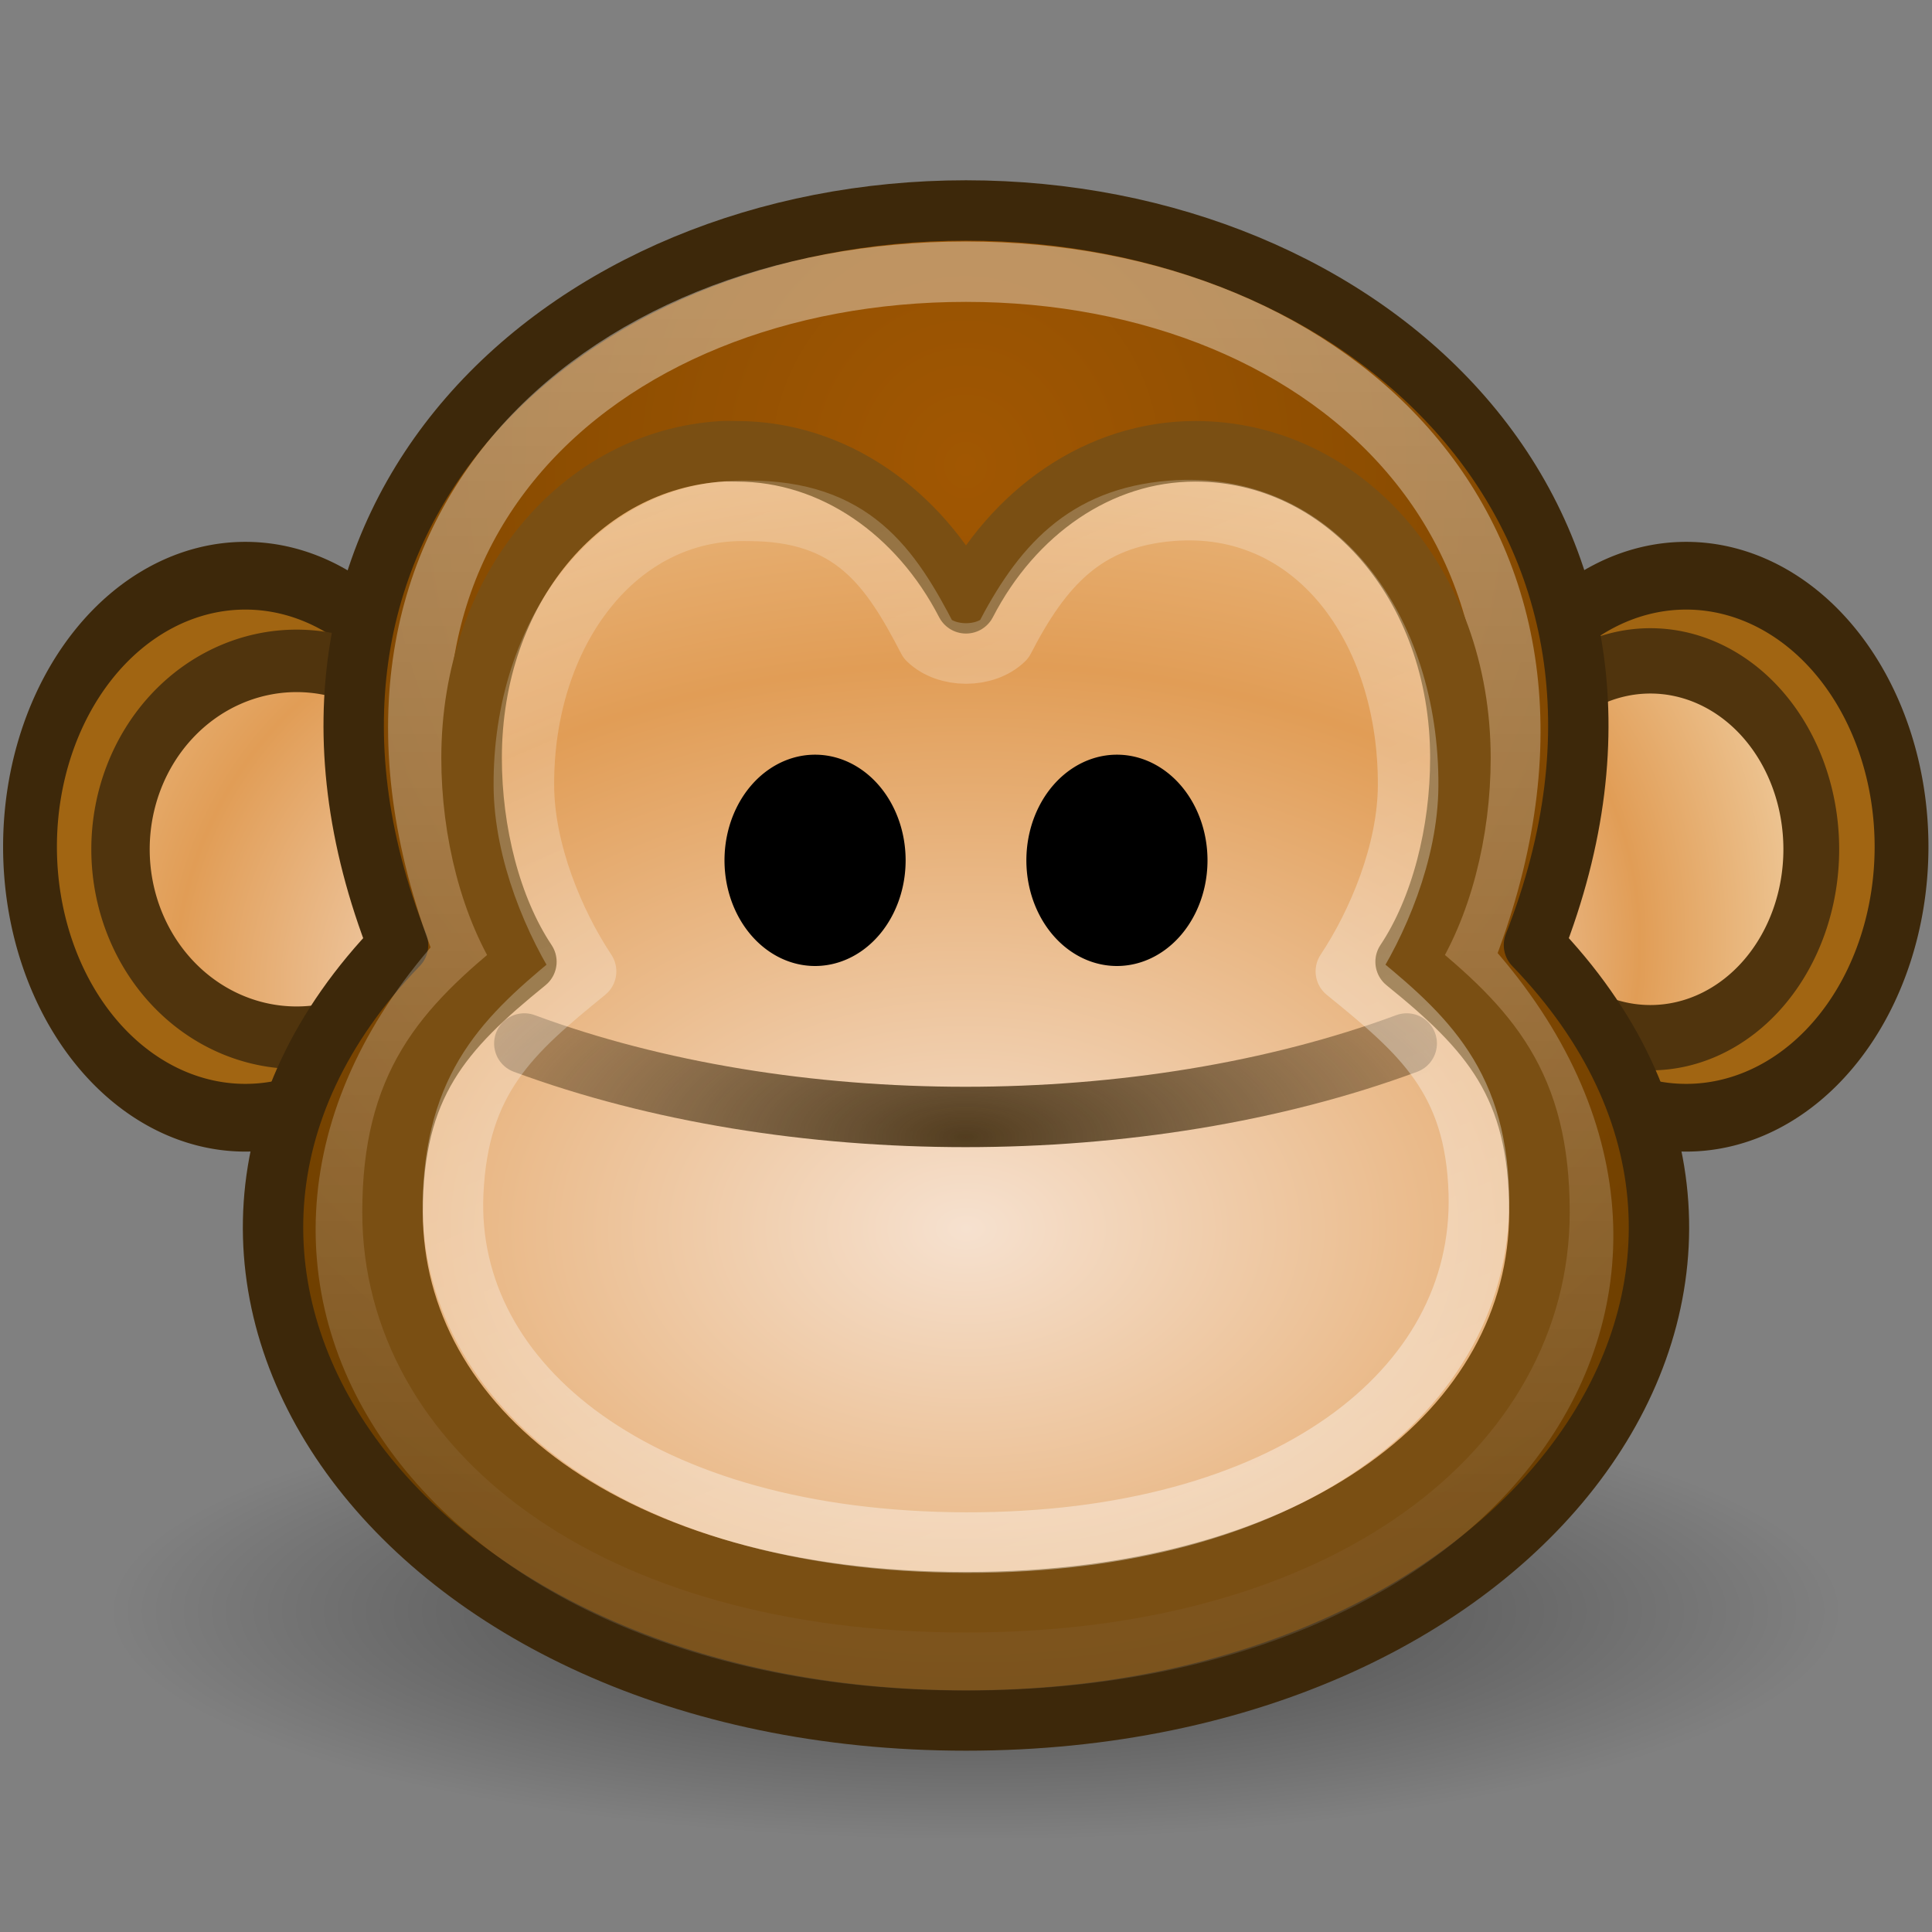 <?xml version="1.0" encoding="UTF-8" standalone="no"?>
<!-- Created with Inkscape (http://www.inkscape.org/) -->
<svg
   xmlns:dc="http://purl.org/dc/elements/1.1/"
   xmlns:cc="http://web.resource.org/cc/"
   xmlns:rdf="http://www.w3.org/1999/02/22-rdf-syntax-ns#"
   xmlns:svg="http://www.w3.org/2000/svg"
   xmlns="http://www.w3.org/2000/svg"
   xmlns:xlink="http://www.w3.org/1999/xlink"
   xmlns:sodipodi="http://sodipodi.sourceforge.net/DTD/sodipodi-0.dtd"
   xmlns:inkscape="http://www.inkscape.org/namespaces/inkscape"
   width="32"
   height="32"
   id="svg1307"
   sodipodi:version="0.32"
   inkscape:version="0.43+devel"
   sodipodi:docbase="/home/lapo/Desktop/tango-icon-theme/32x32/emotes"
   sodipodi:docname="face-monkey.svg"
   inkscape:export-filename="/home/ulisse/Desktop/greasemonkey/greasemonkey.png"
   inkscape:export-xdpi="90"
   inkscape:export-ydpi="90"
   version="1.0"
   inkscape:output_extension="org.inkscape.output.svg.inkscape">
  <rect width="100%" height="100%" fill="#808080" stroke="none"/>
  <defs
     id="defs1309">
    <linearGradient
       inkscape:collect="always"
       id="linearGradient3686">
      <stop
         style="stop-color:#3d280a;stop-opacity:1;"
         offset="0"
         id="stop3688" />
      <stop
         style="stop-color:#3d280a;stop-opacity:0;"
         offset="1"
         id="stop3690" />
    </linearGradient>
    <linearGradient
       inkscape:collect="always"
       id="linearGradient2305">
      <stop
         style="stop-color:#000000;stop-opacity:1;"
         offset="0"
         id="stop2307" />
      <stop
         style="stop-color:#000000;stop-opacity:0;"
         offset="1"
         id="stop2309" />
    </linearGradient>
    <linearGradient
       id="linearGradient2297"
       inkscape:collect="always">
      <stop
         id="stop2299"
         offset="0"
         style="stop-color:#a15702;stop-opacity:1" />
      <stop
         id="stop2301"
         offset="1"
         style="stop-color:#683c00;stop-opacity:1" />
    </linearGradient>
    <linearGradient
       id="linearGradient2251">
      <stop
         id="stop2253"
         offset="0"
         style="stop-color:#f6e1cf;stop-opacity:1;" />
      <stop
         style="stop-color:#e19d56;stop-opacity:1;"
         offset="0.5"
         id="stop3682" />
      <stop
         id="stop2255"
         offset="1"
         style="stop-color:#f4dcb7;stop-opacity:1" />
    </linearGradient>
    <linearGradient
       id="linearGradient2219">
      <stop
         style="stop-color:#ffffff;stop-opacity:1;"
         offset="0"
         id="stop2221" />
      <stop
         style="stop-color:#ffffff;stop-opacity:0.3;"
         offset="1"
         id="stop2223" />
    </linearGradient>
    <radialGradient
       inkscape:collect="always"
       xlink:href="#linearGradient2305"
       id="radialGradient1926"
       gradientUnits="userSpaceOnUse"
       gradientTransform="matrix(1,0,0,0.268,0,27.638)"
       cx="-6"
       cy="37.75"
       fx="-6"
       fy="37.75"
       r="14" />
    <radialGradient
       inkscape:collect="always"
       xlink:href="#linearGradient2251"
       id="radialGradient1975"
       gradientUnits="userSpaceOnUse"
       gradientTransform="matrix(3.556,0,0,3.556,7.835,-46.789)"
       cx="-3.065"
       cy="18.305"
       fx="-3.065"
       fy="18.305"
       r="5.331" />
    <radialGradient
       inkscape:collect="always"
       xlink:href="#linearGradient2251"
       id="radialGradient1981"
       gradientUnits="userSpaceOnUse"
       gradientTransform="matrix(2.452,1.175,-1.324,2.806,46.039,-21.187)"
       cx="-14.823"
       cy="20.156"
       fx="-14.823"
       fy="20.156"
       r="5.329" />
    <linearGradient
       inkscape:collect="always"
       xlink:href="#linearGradient2219"
       id="linearGradient2008"
       gradientUnits="userSpaceOnUse"
       gradientTransform="matrix(0.629,0,0,0.61,0.898,1.438)"
       x1="29.064"
       y1="39.42"
       x2="12.86"
       y2="2.492" />
    <radialGradient
       inkscape:collect="always"
       xlink:href="#linearGradient3686"
       id="radialGradient2011"
       gradientUnits="userSpaceOnUse"
       gradientTransform="matrix(1.281,0,0,0.578,-14.734,1.421)"
       cx="23.988"
       cy="30.126"
       fx="23.988"
       fy="30.126"
       r="10.988" />
    <radialGradient
       inkscape:collect="always"
       xlink:href="#linearGradient2251"
       id="radialGradient2015"
       gradientUnits="userSpaceOnUse"
       gradientTransform="matrix(1.824,0,0,1.247,-27.771,-20.578)"
       cx="24"
       cy="32.821"
       fx="24"
       fy="32.821"
       r="15" />
    <linearGradient
       inkscape:collect="always"
       xlink:href="#linearGradient2219"
       id="linearGradient2018"
       gradientUnits="userSpaceOnUse"
       gradientTransform="matrix(0.686,0,0,0.657,-0.461,0.229)"
       x1="24"
       y1="7.4"
       x2="24"
       y2="38.33" />
    <radialGradient
       inkscape:collect="always"
       xlink:href="#linearGradient2297"
       id="radialGradient2021"
       gradientUnits="userSpaceOnUse"
       gradientTransform="matrix(1.139,0,0,1.237,-11.343,-8.446)"
       cx="24"
       cy="13.058"
       fx="24"
       fy="13.058"
       r="16.972" />
  </defs>
  <sodipodi:namedview
     id="base"
     pagecolor="#ffffff"
     bordercolor="#666"
     borderopacity="1"
     inkscape:pageopacity="0.0"
     inkscape:pageshadow="2"
     inkscape:zoom="1"
     inkscape:cx="19.832149"
     inkscape:cy="5.3746434"
     inkscape:current-layer="layer1"
     showgrid="false"
     inkscape:grid-bbox="true"
     inkscape:document-units="px"
     inkscape:grid-points="false"
     gridspacingx="0.5px"
     gridspacingy="0.5px"
     gridempspacing="2"
     inkscape:window-width="1036"
     inkscape:window-height="659"
     inkscape:window-x="634"
     inkscape:window-y="337"
     fill="#729fcf"
     showguides="true"
     inkscape:guide-bbox="true"
     inkscape:showpageshadow="false"
     showborder="false"
     width="32px"
     height="32px" />
  <g
     id="layer1"
     inkscape:label="Layer 1"
     inkscape:groupmode="layer">
    <path
       sodipodi:type="arc"
       style="opacity:0.485;color:black;fill:url(#radialGradient1926);fill-opacity:1;fill-rule:evenodd;stroke:none;stroke-width:1;stroke-linecap:round;stroke-linejoin:round;marker:none;marker-start:none;marker-mid:none;marker-end:none;stroke-miterlimit:4;stroke-dasharray:none;stroke-dashoffset:0;stroke-opacity:1;visibility:visible;display:inline;overflow:visible"
       id="path2303"
       sodipodi:cx="-6"
       sodipodi:cy="37.75"
       sodipodi:rx="14"
       sodipodi:ry="3.75"
       d="M 8 37.75 A 14 3.75 0 1 1  -20,37.75 A 14 3.75 0 1 1  8 37.75 z"
       transform="matrix(1.024,0,0,1.009,22.31,-11.41)" />
    <path
       sodipodi:type="arc"
       style="color:black;fill:#a16512;fill-opacity:1;fill-rule:evenodd;stroke:#3d280a;stroke-width:1.187;stroke-linecap:round;stroke-linejoin:round;marker:none;marker-start:none;marker-mid:none;marker-end:none;stroke-miterlimit:4;stroke-dasharray:none;stroke-dashoffset:0;stroke-opacity:1;visibility:visible;display:inline;overflow:visible"
       id="path2197"
       sodipodi:cx="-9.25"
       sodipodi:cy="14.75"
       sodipodi:rx="4.75"
       sodipodi:ry="4.75"
       d="M -4.5 14.75 A 4.75 4.75 0 1 1  -14,14.75 A 4.75 4.75 0 1 1  -4.5 14.75 z"
       transform="matrix(0.751,0,0,0.945,11.011,8.563625e-2)" />
    <path
       sodipodi:type="arc"
       style="color:black;fill:url(#radialGradient1975);fill-opacity:1;fill-rule:evenodd;stroke:#50340d;stroke-width:1.575;stroke-linecap:round;stroke-linejoin:round;marker:none;marker-start:none;marker-mid:none;marker-end:none;stroke-miterlimit:4;stroke-dasharray:none;stroke-dashoffset:0;stroke-opacity:1;visibility:visible;display:inline;overflow:visible"
       id="path2213"
       sodipodi:cx="-9.25"
       sodipodi:cy="14.75"
       sodipodi:rx="4.75"
       sodipodi:ry="4.75"
       d="M -4.5 14.75 A 4.75 4.75 0 1 1  -14,14.75 A 4.75 4.75 0 1 1  -4.5 14.75 z"
       transform="matrix(0.614,0,0,0.657,10.592,4.376)" />
    <path
       sodipodi:type="arc"
       style="color:black;fill:#a16512;fill-opacity:1;fill-rule:evenodd;stroke:#3d280a;stroke-width:1.187;stroke-linecap:round;stroke-linejoin:round;marker:none;marker-start:none;marker-mid:none;marker-end:none;stroke-miterlimit:4;stroke-dasharray:none;stroke-dashoffset:0;stroke-opacity:1;visibility:visible;display:inline;overflow:visible"
       id="path2199"
       sodipodi:cx="-9.25"
       sodipodi:cy="14.75"
       sodipodi:rx="4.75"
       sodipodi:ry="4.75"
       d="M -4.5 14.75 A 4.75 4.75 0 1 1  -14,14.75 A 4.75 4.75 0 1 1  -4.5 14.75 z"
       transform="matrix(0.751,0,0,0.945,34.875,8.563624e-2)" />
    <path
       sodipodi:type="arc"
       style="color:black;fill:url(#radialGradient1981);fill-opacity:1;fill-rule:evenodd;stroke:#50340d;stroke-width:1.647;stroke-linecap:round;stroke-linejoin:round;marker:none;marker-start:none;marker-mid:none;marker-end:none;stroke-miterlimit:4;stroke-dasharray:none;stroke-dashoffset:0;stroke-opacity:1;visibility:visible;display:inline;overflow:visible"
       id="path2215"
       sodipodi:cx="-9.25"
       sodipodi:cy="14.75"
       sodipodi:rx="4.75"
       sodipodi:ry="4.75"
       d="M -4.5 14.75 A 4.75 4.75 0 1 1  -14,14.75 A 4.75 4.75 0 1 1  -4.5 14.75 z"
       transform="matrix(0.561,0,0,0.657,32.525,4.376)" />
    <path
       style="color:black;fill:url(#radialGradient2021);fill-opacity:1;fill-rule:evenodd;stroke:#3d280a;stroke-width:1;stroke-linecap:round;stroke-linejoin:round;marker:none;marker-start:none;marker-mid:none;marker-end:none;stroke-miterlimit:4;stroke-dashoffset:0;stroke-opacity:1;visibility:visible;display:inline;overflow:visible"
       d="M 25.407,15.653 C 30.633,21.061 25.407,28.497 16,28.497 C 6.593,28.497 1.367,21.061 6.593,15.653 C 3.806,8.556 9.381,3.486 16,3.486 C 22.62,3.486 28.194,8.556 25.407,15.653 z "
       id="path1314"
       sodipodi:nodetypes="czczc" />
    <path
       style="opacity:0.381;color:black;fill:none;fill-opacity:1;fill-rule:evenodd;stroke:url(#linearGradient2018);stroke-width:1;stroke-linecap:round;stroke-linejoin:round;marker:none;marker-start:none;marker-mid:none;marker-end:none;stroke-miterlimit:4;stroke-dashoffset:0;stroke-opacity:1;visibility:visible;display:inline;overflow:visible"
       d="M 24.23,15.89 C 29.031,21.147 24.713,27.5 16,27.5 C 7.287,27.5 2.907,21.054 7.708,15.796 C 4.964,8.896 9.869,4.5 16,4.5 C 22.131,4.5 26.973,8.99 24.23,15.89 z "
       id="path2217"
       sodipodi:nodetypes="czczc" />
    <path
       style="color:black;fill:url(#radialGradient2015);fill-opacity:1;fill-rule:evenodd;stroke:#7a4f13;stroke-width:1.003;stroke-linecap:round;stroke-linejoin:round;marker:none;marker-start:none;marker-mid:none;marker-end:none;stroke-miterlimit:4;stroke-dasharray:none;stroke-dashoffset:0;stroke-opacity:1;visibility:visible;display:inline;overflow:visible"
       d="M 11.963,7.475 C 9.622,7.615 7.811,9.761 7.811,12.556 C 7.811,13.774 8.126,15.042 8.718,15.93 C 7.333,17.052 6.501,17.959 6.502,20.081 C 6.504,23.645 10.104,26.539 16,26.538 C 21.896,26.537 25.496,23.645 25.498,20.081 C 25.499,17.959 24.667,17.052 23.282,15.93 C 23.874,15.042 24.189,13.774 24.189,12.556 C 24.189,9.671 22.246,7.475 19.799,7.475 C 18.194,7.475 16.778,8.484 16,9.992 C 15.222,8.484 13.806,7.475 12.201,7.475 C 12.124,7.475 12.039,7.471 11.963,7.475 z "
       id="path2190"
       sodipodi:nodetypes="cscssscsscsc" />
    <path
       sodipodi:type="arc"
       style="color:black;fill:black;fill-opacity:1;fill-rule:evenodd;stroke:none;stroke-width:0.935;stroke-linecap:round;stroke-linejoin:round;marker:none;marker-start:none;marker-mid:none;marker-end:none;stroke-miterlimit:4;stroke-dasharray:none;stroke-dashoffset:0;stroke-opacity:1;visibility:visible;display:inline;overflow:visible"
       id="path2201"
       sodipodi:cx="-11"
       sodipodi:cy="7.25"
       sodipodi:rx="1.5"
       sodipodi:ry="1.75"
       d="M -9.5 7.25 A 1.5 1.75 0 1 1  -12.5,7.25 A 1.5 1.75 0 1 1  -9.5 7.25 z"
       transform="matrix(1,0,0,1,24.5,7)" />
    <path
       style="opacity:0.881;fill:none;fill-opacity:0.75;fill-rule:evenodd;stroke:url(#radialGradient2011);stroke-width:1;stroke-linecap:round;stroke-linejoin:miter;stroke-miterlimit:4;stroke-dasharray:none;stroke-opacity:1"
       d="M 8.684,17.283 C 13.068,18.906 18.915,18.906 23.3,17.283"
       id="path2205"
       sodipodi:nodetypes="cc" />
    <path
       style="opacity:0.4;color:black;fill:none;fill-opacity:1;fill-rule:evenodd;stroke:url(#linearGradient2008);stroke-width:1.003;stroke-linecap:round;stroke-linejoin:round;marker:none;marker-start:none;marker-mid:none;marker-end:none;stroke-miterlimit:4;stroke-dasharray:none;stroke-dashoffset:0;stroke-opacity:1;visibility:visible;display:inline;overflow:visible"
       d="M 12.39,8.461 C 10.203,8.405 8.662,10.483 8.677,13.016 C 8.683,14.108 9.178,15.292 9.707,16.089 C 8.469,17.095 7.591,17.861 7.506,19.762 C 7.363,22.957 10.634,25.54 16,25.55 C 21.285,25.561 24.587,23.05 24.494,19.762 C 24.44,17.86 23.531,17.095 22.292,16.089 C 22.822,15.292 23.317,14.108 23.323,13.016 C 23.337,10.417 21.784,8.268 19.397,8.461 C 17.967,8.577 17.258,9.374 16.629,10.595 C 16.315,10.9 15.685,10.9 15.371,10.595 C 14.741,9.374 14.112,8.458 12.39,8.461 z "
       id="path2313"
       sodipodi:nodetypes="cscssscssccc" />
    <path
       sodipodi:type="arc"
       style="color:black;fill:black;fill-opacity:1;fill-rule:evenodd;stroke:none;stroke-width:0.935;stroke-linecap:round;stroke-linejoin:round;marker:none;marker-start:none;marker-mid:none;marker-end:none;stroke-miterlimit:4;stroke-dasharray:none;stroke-dashoffset:0;stroke-opacity:1;visibility:visible;display:inline;overflow:visible"
       id="path2218"
       sodipodi:cx="-11"
       sodipodi:cy="7.25"
       sodipodi:rx="1.5"
       sodipodi:ry="1.75"
       d="M -9.5 7.25 A 1.5 1.75 0 1 1  -12.5,7.25 A 1.5 1.75 0 1 1  -9.5 7.25 z"
       transform="matrix(1,0,0,1,29.5,7)" />
  </g>
</svg>
